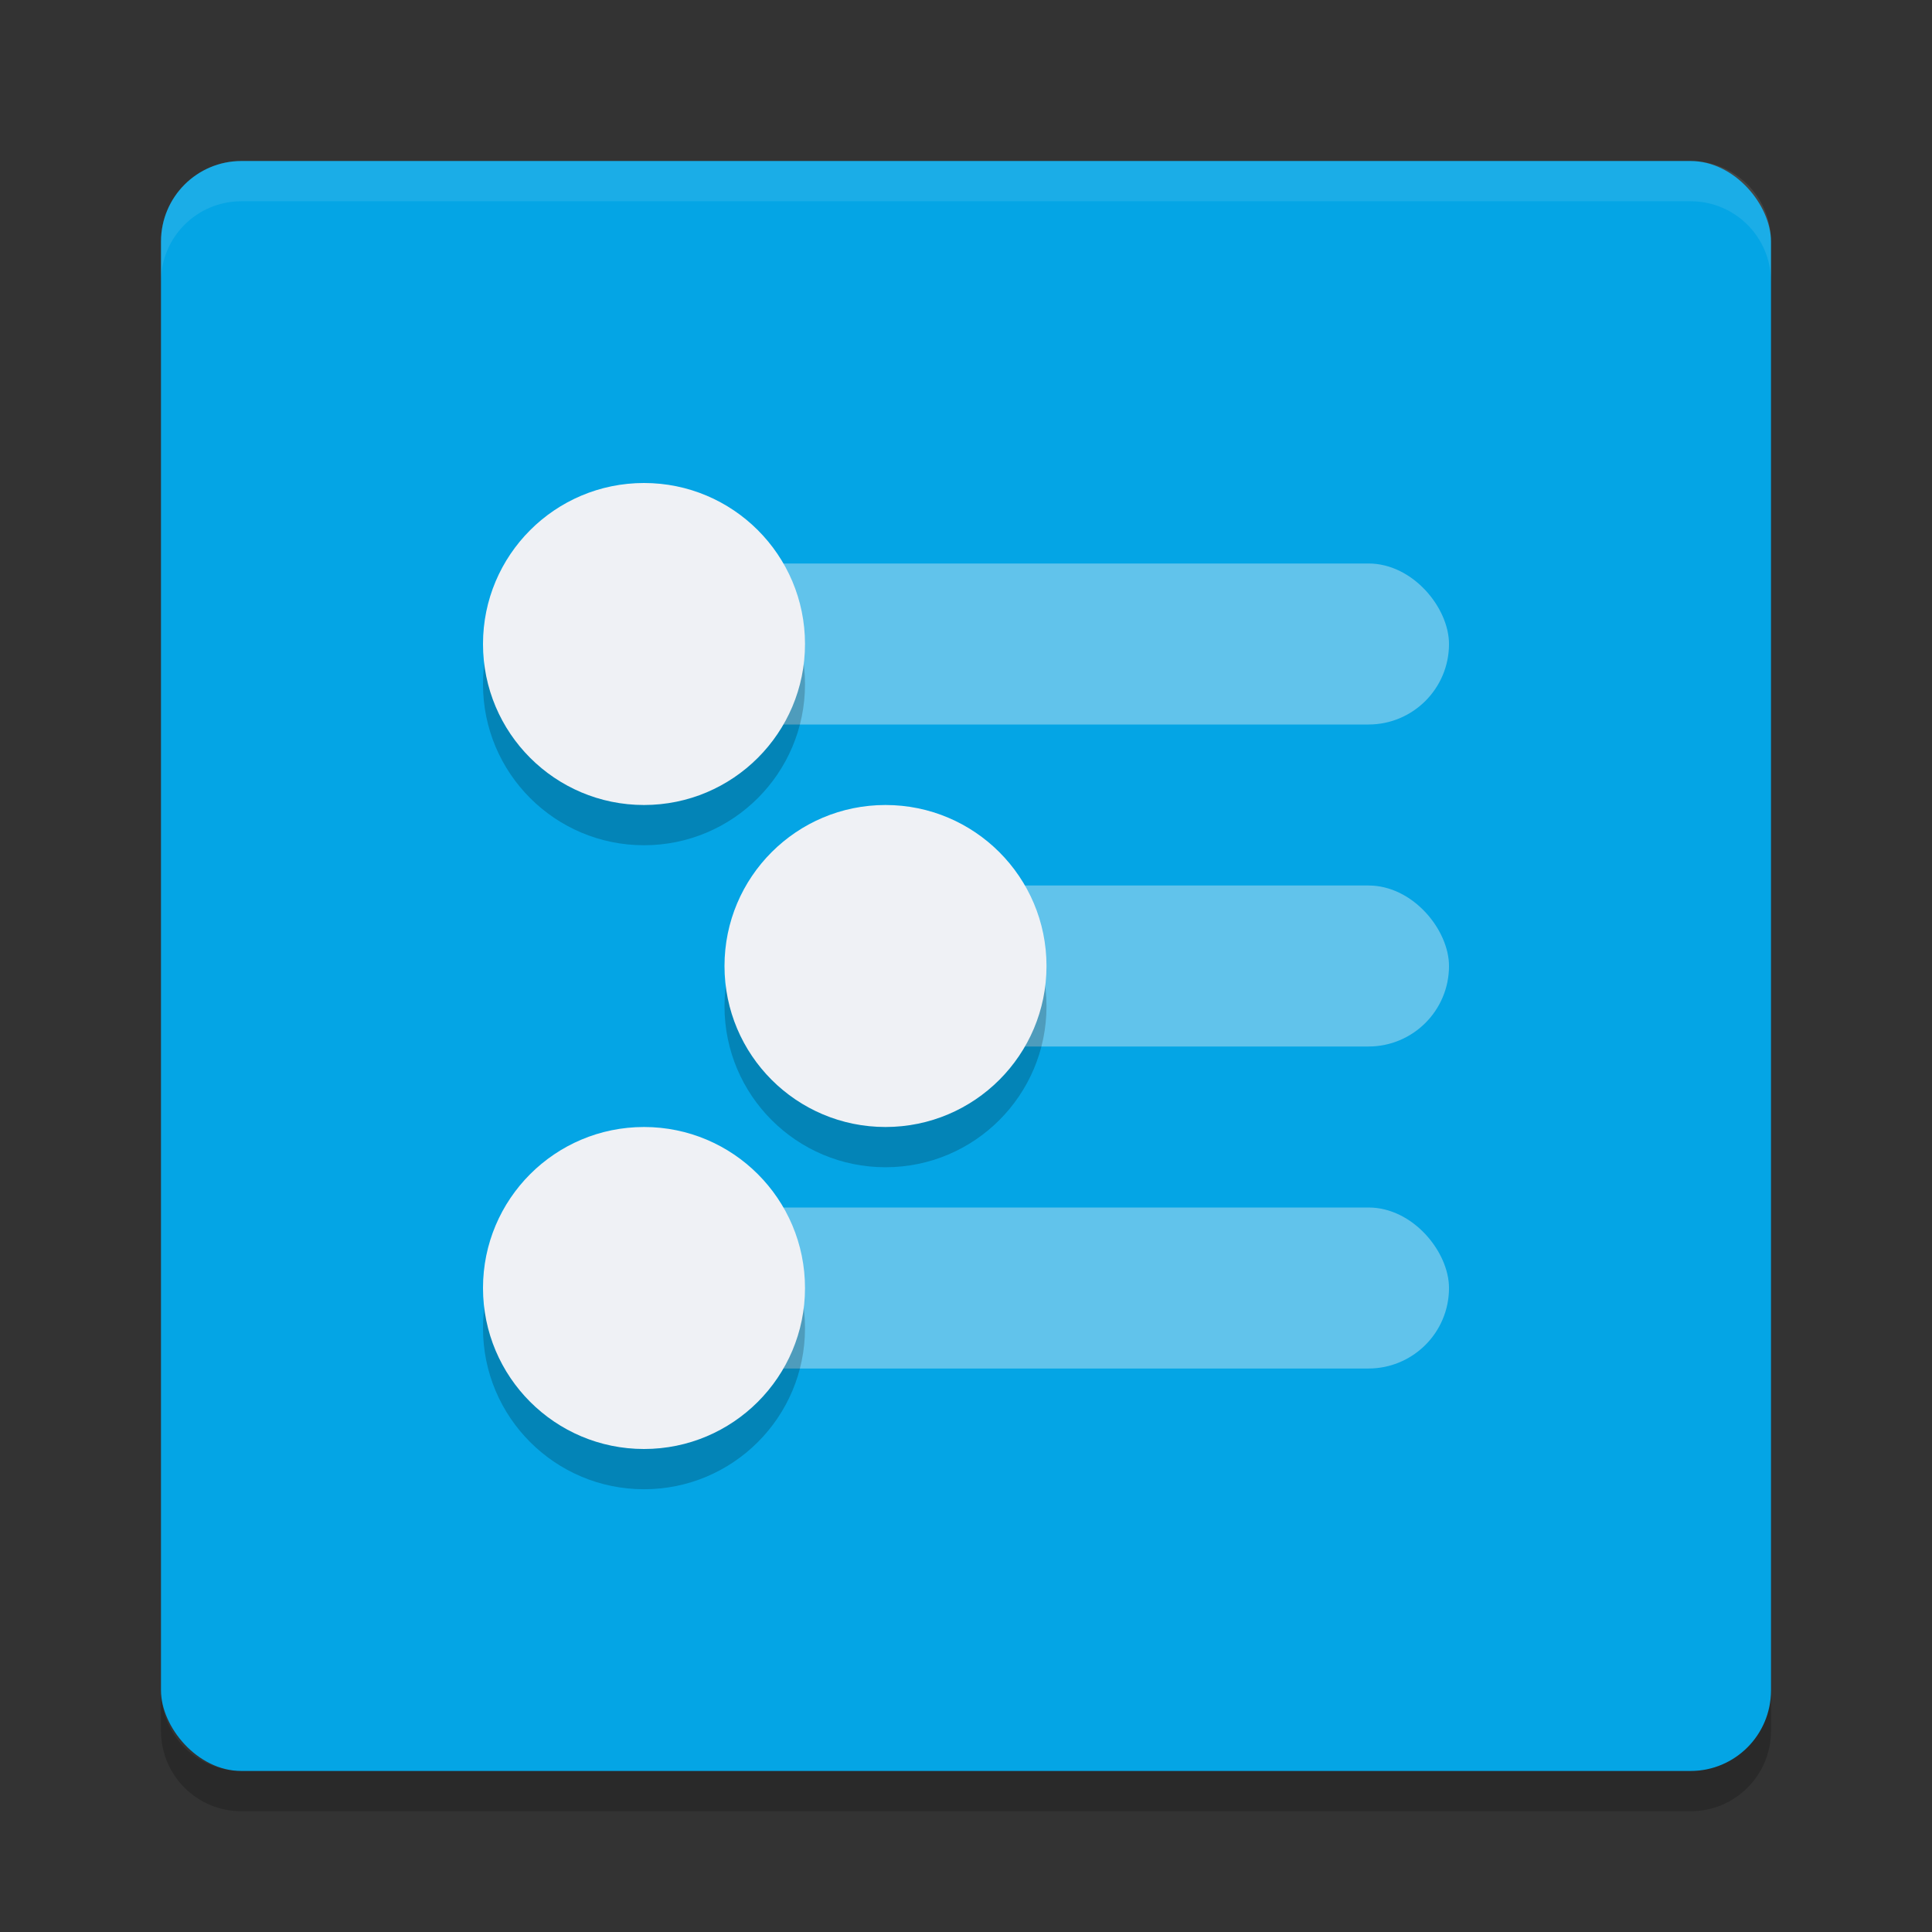 <svg xmlns="http://www.w3.org/2000/svg" width="48" height="48" version="1">
 <rect width="100%" height="100%" fill="#333333" stroke="none"/>
 <rect style="fill:#04a5e5" width="40" height="40" x="4" y="4" rx="2" ry="2"/>
 <path style="opacity:0.1;fill:#eff1f5" d="M 6,4 C 4.892,4 4,4.892 4,6 V 7 C 4,5.892 4.892,5 6,5 h 36 c 1.108,0 2,0.892 2,2 V 6 C 44,4.892 43.108,4 42,4 Z"/>
 <path style="opacity:0.2" d="m 4,42 v 1 c 0,1.108 0.892,2 2,2 h 36 c 1.108,0 2,-0.892 2,-2 v -1 c 0,1.108 -0.892,2 -2,2 H 6 C 4.892,44 4,43.108 4,42 Z"/>
 <rect style="opacity:0.4;fill:#eff1f5" width="13" height="4" x="23" y="22" rx="2" ry="2"/>
 <rect style="opacity:0.4;fill:#eff1f5" width="22" height="4" x="14" y="30" rx="2" ry="2"/>
 <rect style="opacity:0.4;fill:#eff1f5" width="22" height="4" x="14" y="14" rx="2" ry="2"/>
 <circle style="opacity:0.2" cx="16" cy="17" r="4"/>
 <circle style="fill:#eff1f5" cx="16" cy="16" r="4"/>
 <circle style="opacity:0.2" cx="16" cy="33" r="4"/>
 <circle style="fill:#eff1f5" cx="16" cy="32" r="4"/>
 <circle style="opacity:0.2" cx="22" cy="25" r="4"/>
 <circle style="fill:#eff1f5" cx="22" cy="24" r="4"/>
</svg>
